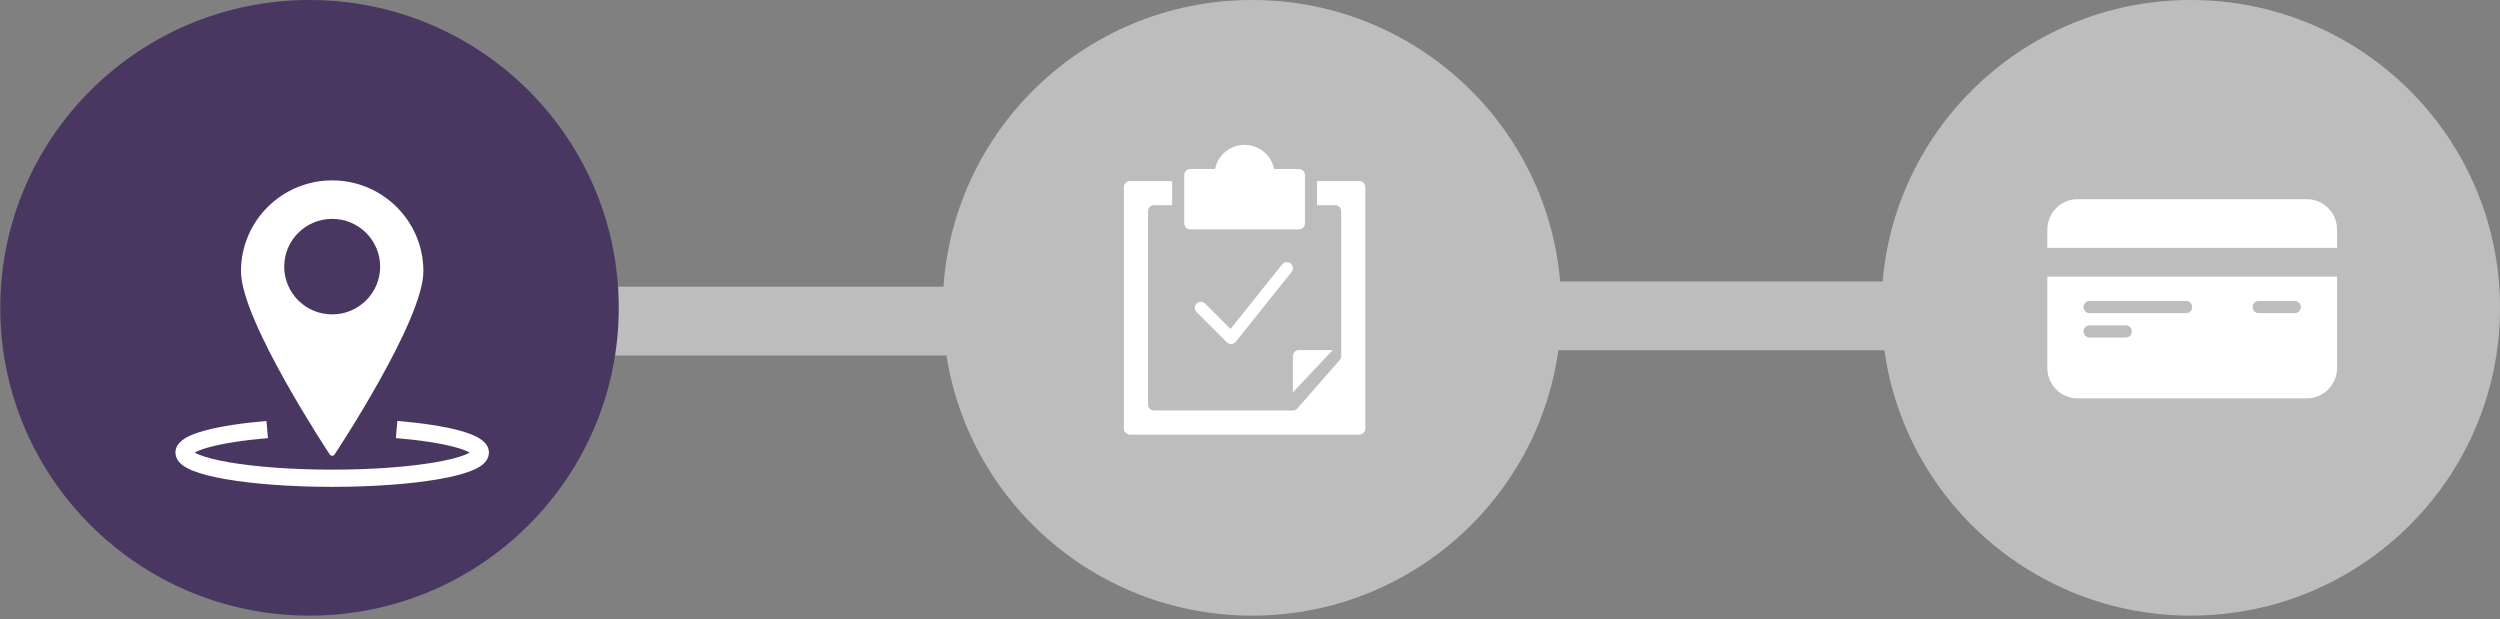 <?xml version="1.0" encoding="UTF-8" standalone="no"?>
<svg width="436px" height="108px" viewBox="0 0 436 108" version="1.1" xmlns="http://www.w3.org/2000/svg" xmlns:xlink="http://www.w3.org/1999/xlink">
    <rect x="0" y="0" width="436" height="108" fill="#808080" stroke="none"/>
    <!-- Generator: Sketch 41 (35326) - http://www.bohemiancoding.com/sketch -->
    <title>ProgressBar02_ChooseDates</title>
    <desc>Created with Sketch.</desc>
    <defs></defs>
    <g id="Booking" stroke="none" stroke-width="1" fill="none" fill-rule="evenodd">
        <g id="ProgressBar02_ChooseDates">
            <path d="M219.933,55.083 L364.058,55.083" id="Line3" stroke="#BDBDBD" stroke-width="12" stroke-linecap="square"></path>
            <path d="M89,56 L178.232,56" id="Line2" stroke="#BDBDBD" stroke-width="12" stroke-linecap="square"></path>
            <path d="M53.978,107.368 C83.764,107.368 107.91,83.333 107.91,53.684 C107.91,24.035 83.764,0 53.978,0 C24.191,0 0.045,24.035 0.045,53.684 C0.045,83.333 24.191,107.368 53.978,107.368 Z" id="Bubble2" fill="#493762"></path>
            <g id="ProgressBar_Icon1_ChooseDates" transform="translate(31, 31)" stroke-linejoin="round">
                <g transform="translate(0.966, 0.842)">
                    <path d="M41.372,15.454 C41.372,23.925 25.967,47.146 25.967,47.146 C25.967,47.146 10.561,23.925 10.561,15.454 C10.561,6.986 17.455,0.118 25.967,0.118 C34.473,0.118 41.372,6.986 41.372,15.454 L41.372,15.454 Z" id="Stroke-1780" stroke="#FFFFFF" stroke-linecap="round" fill="#FFFFFF"></path>
                    <path d="M33.831,14.658 C33.831,18.982 30.31,22.487 25.966,22.487 C21.62,22.487 18.101,18.982 18.101,14.658 C18.101,10.334 21.62,6.829 25.966,6.829 C30.31,6.829 33.831,10.334 33.831,14.658 L33.831,14.658 Z" id="Stroke-1779" stroke="#493762" stroke-linecap="round" fill="#493762"></path>
                    <path d="M37.202,43.063 C45.849,43.788 51.809,45.32 51.809,47.091 C51.809,49.563 40.24,51.565 25.966,51.565 C11.694,51.565 0.124,49.563 0.124,47.091 C0.124,45.324 6.045,43.799 14.636,43.07" id="Stroke-1781" stroke="#FFFFFF" stroke-width="3"></path>
                </g>
            </g>
            <ellipse id="Bubble3" fill="#BDBDBD" cx="218.354" cy="53.684" rx="53.933" ry="53.684"></ellipse>
            <g id="ProgressBar_Icon3_ReviewBooking" transform="translate(196, 25.263)" fill="#FFFFFF">
                <path d="M18.689,34.738 C18.411,34.738 18.141,34.628 17.944,34.43 L12.68,29.167 C12.27,28.755 12.27,28.089 12.68,27.677 C13.093,27.266 13.758,27.266 14.171,27.677 L18.6,32.11 L27.603,20.851 C27.967,20.399 28.63,20.325 29.083,20.689 C29.537,21.049 29.611,21.715 29.249,22.167 L19.512,34.344 C19.325,34.578 19.047,34.719 18.748,34.736 C18.729,34.738 18.708,34.738 18.689,34.738" id="Fill-71"></path>
                <path d="M30.531,4.211 L26.215,4.211 C25.725,1.811 23.598,0.001 21.057,0.001 C18.514,0.001 16.39,1.811 15.899,4.211 L11.584,4.211 C11.003,4.211 10.531,4.683 10.531,5.264 L10.531,13.685 C10.531,14.266 11.003,14.738 11.584,14.738 L30.531,14.738 C31.112,14.738 31.584,14.266 31.584,13.685 L31.584,5.264 C31.584,4.683 31.112,4.211 30.531,4.211" id="Fill-73"></path>
                <path d="M41.057,6.317 L33.689,6.317 L33.689,10.527 L36.847,10.527 C37.428,10.527 37.899,10.999 37.899,11.58 L37.899,36.845 C37.899,37.1 37.807,37.346 37.638,37.538 L30.27,45.959 C30.07,46.188 29.781,46.319 29.478,46.319 L5.268,46.317 C4.687,46.317 4.215,45.845 4.215,45.264 L4.215,11.58 C4.215,10.999 4.687,10.527 5.268,10.527 L8.426,10.527 L8.426,6.317 L1.057,6.317 C0.476,6.317 0.005,6.788 0.005,7.369 L0.005,49.475 C0.005,50.056 0.476,50.527 1.057,50.527 L41.057,50.527 C41.638,50.527 42.11,50.056 42.11,49.475 L42.11,7.369 C42.11,6.788 41.638,6.317 41.057,6.317" id="Fill-75"></path>
                <path d="M36.425,35.79 L30.531,35.79 C29.949,35.79 29.478,36.262 29.478,36.843 L29.478,43.159 L36.425,35.79 Z" id="Fill-77"></path>
            </g>
            <ellipse id="Bubble4" fill="#BDBDBD" cx="382.067" cy="53.684" rx="53.933" ry="53.684"></ellipse>
            <g id="ProgressBar_Icon4_Payment" transform="translate(357.053, 34.737)" fill="#FFFFFF">
                <path d="M5.264,0 C2.361,0 0.001,2.382 0.001,5.307 L0.001,8.491 L50.527,8.491 L50.527,5.307 C50.527,2.382 48.165,0 45.264,0 L5.264,0 Z" id="Fill-5"></path>
                <path d="M7.369,22.001 L13.685,22.001 C14.264,22.001 14.738,22.477 14.738,23.062 C14.738,23.648 14.264,24.124 13.685,24.124 L7.369,24.124 C6.788,24.124 6.317,23.648 6.317,23.062 C6.317,22.477 6.788,22.001 7.369,22.001 L7.369,22.001 Z M7.369,17.755 L24.211,17.755 C24.79,17.755 25.264,18.231 25.264,18.817 C25.264,19.403 24.79,19.878 24.211,19.878 L7.369,19.878 C6.788,19.878 6.317,19.403 6.317,18.817 C6.317,18.231 6.788,17.755 7.369,17.755 L7.369,17.755 Z M36.843,17.755 L43.159,17.755 C43.738,17.755 44.211,18.231 44.211,18.817 C44.211,19.403 43.738,19.878 43.159,19.878 L36.843,19.878 C36.262,19.878 35.79,19.403 35.79,18.817 C35.79,18.231 36.262,17.755 36.843,17.755 L36.843,17.755 Z M0.001,29.431 C0.001,32.356 2.361,34.738 5.264,34.736 L45.264,34.736 C48.165,34.738 50.527,32.356 50.527,29.431 L50.527,13.508 L0.001,13.508 L0.001,29.431 Z" id="Fill-7"></path>
            </g>
        </g>
    </g>
</svg>